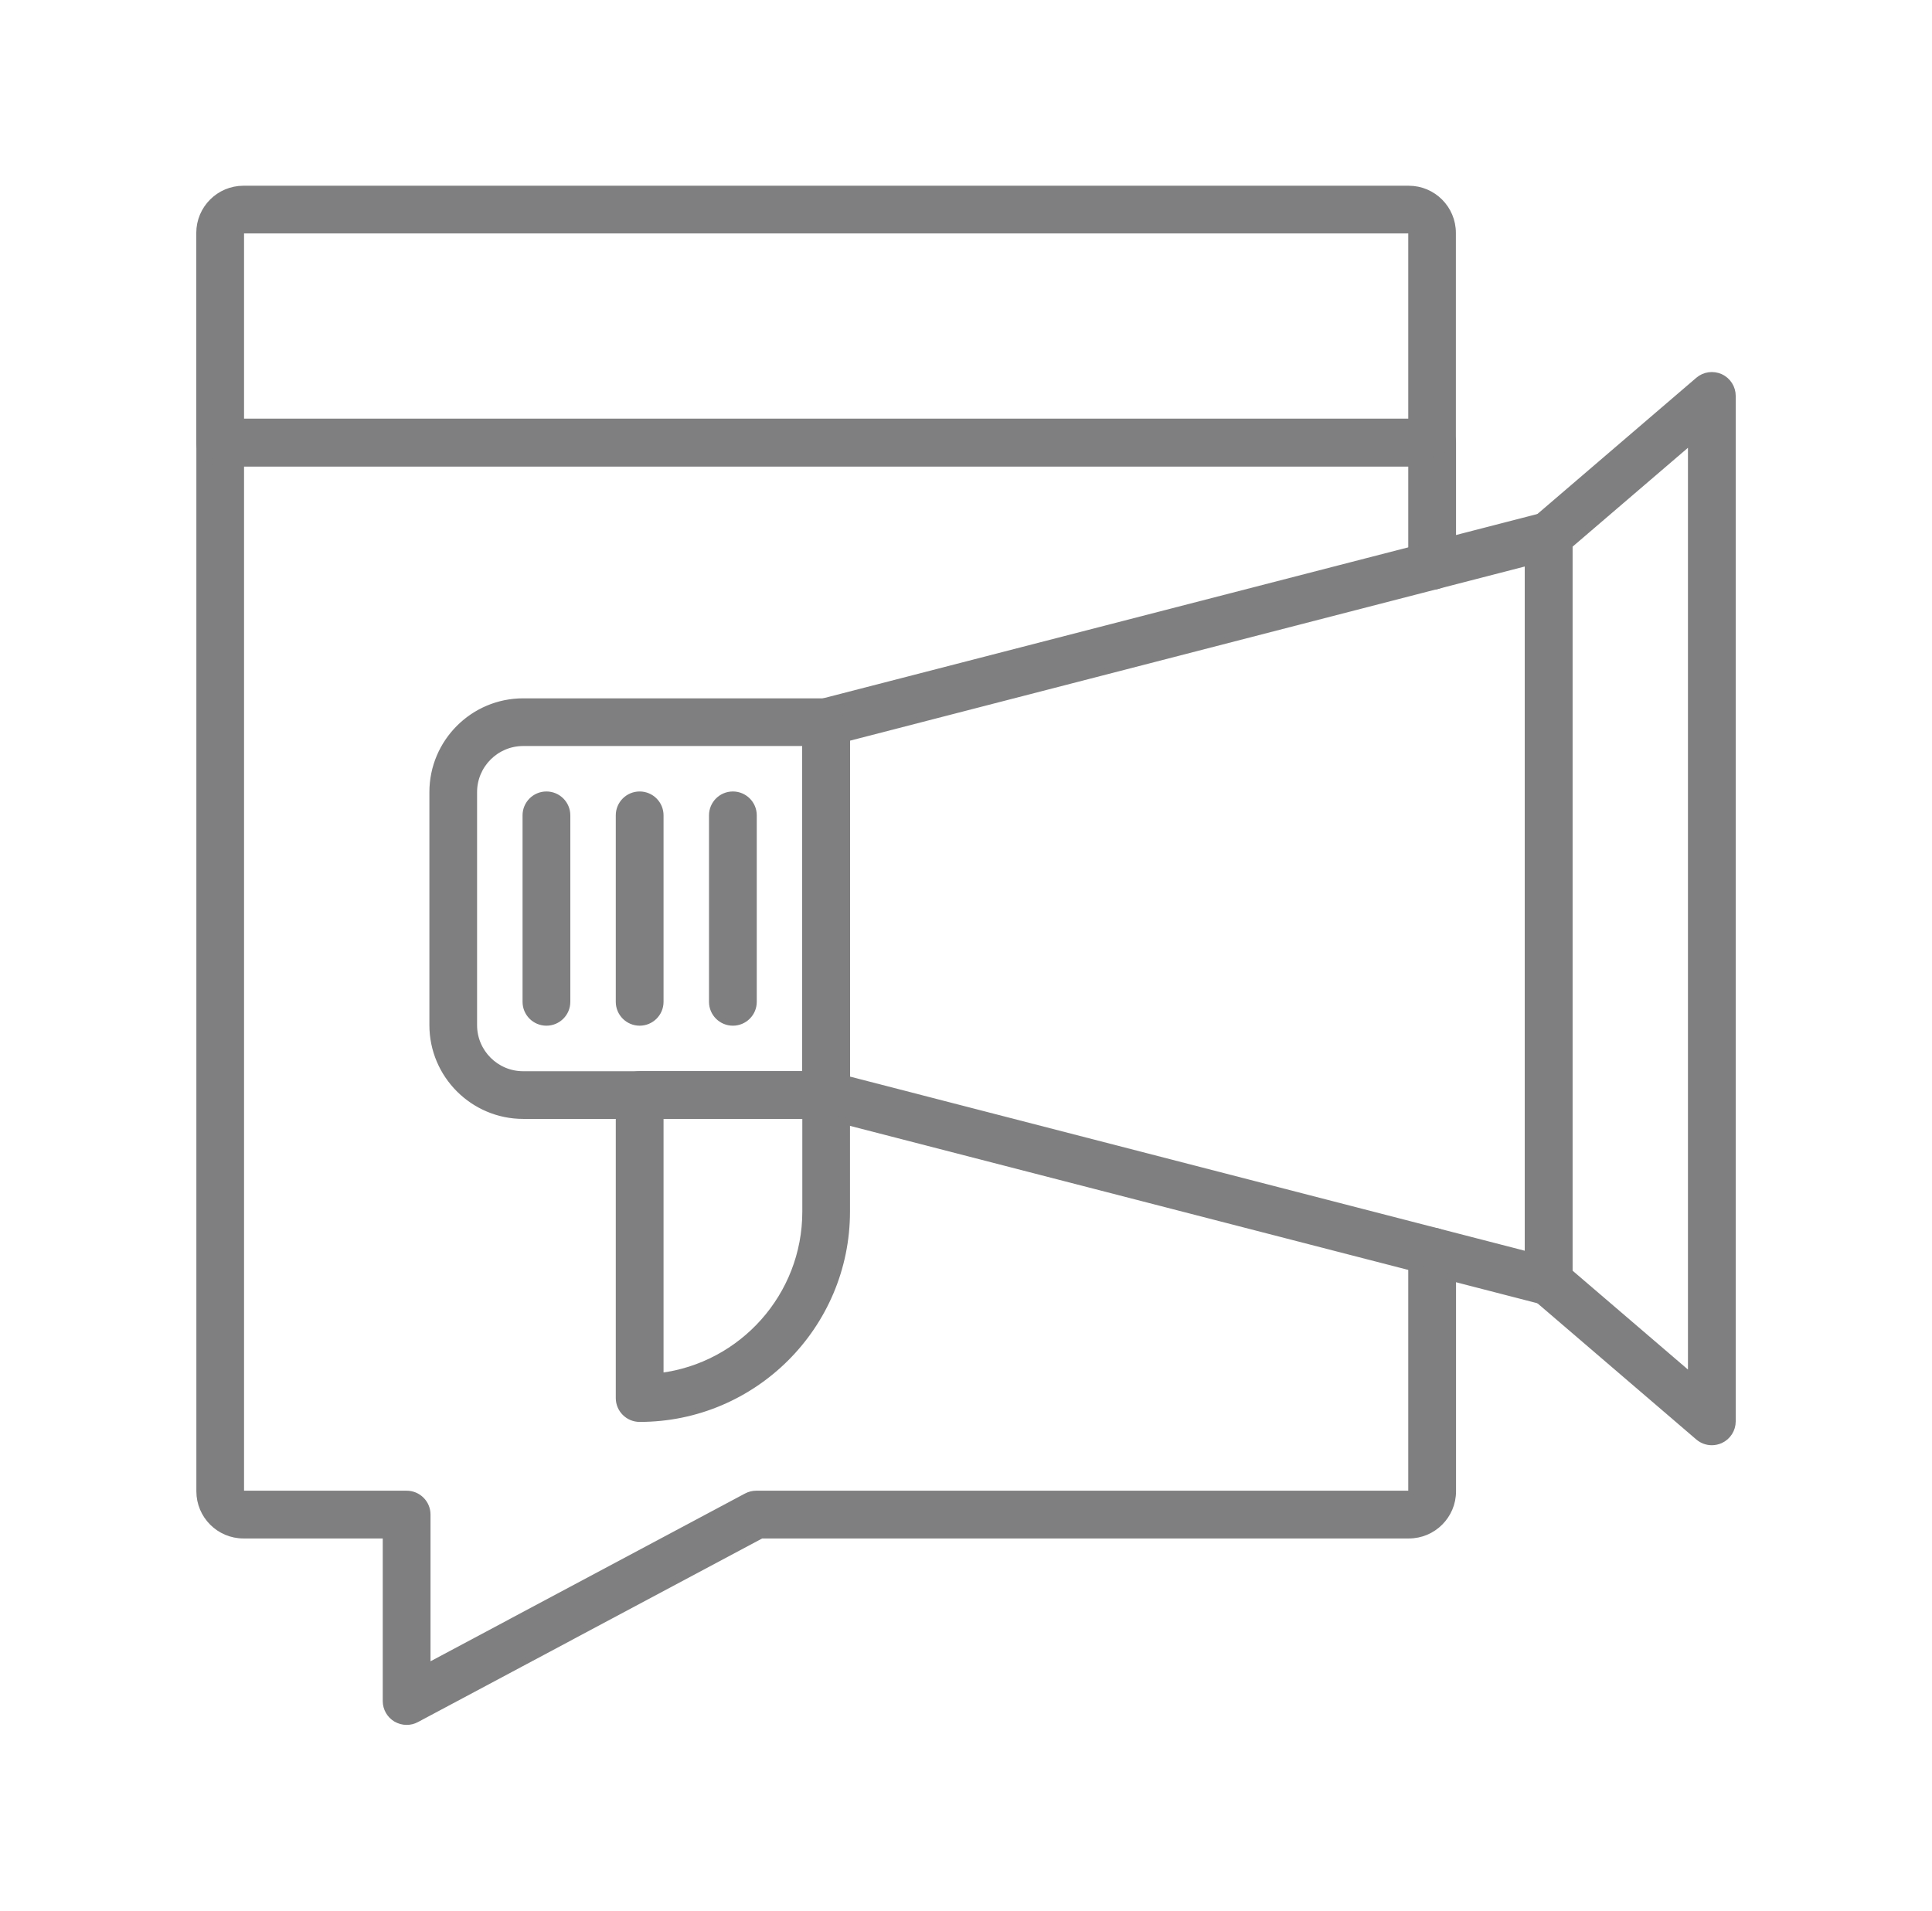 <svg width="91" height="90" viewBox="0 0 91 90" fill="none" xmlns="http://www.w3.org/2000/svg">
<path d="M18.651 80.963L18.651 80.963L18.654 80.965C18.806 81.052 18.978 81.101 19.153 81.101C19.306 81.101 19.466 81.066 19.614 80.986C19.614 80.986 19.614 80.986 19.614 80.986L35.863 72.319H66.361C67.502 72.319 68.431 71.389 68.431 70.249V58.95C68.431 58.409 67.993 57.975 67.456 57.975C66.915 57.975 66.481 58.414 66.481 58.95V70.245C66.481 70.312 66.425 70.369 66.358 70.369H35.619C35.458 70.369 35.303 70.409 35.162 70.484L35.162 70.484L20.128 78.504V71.344C20.128 70.803 19.689 70.369 19.153 70.369H11.469C11.402 70.369 11.345 70.312 11.345 70.245V21.821H66.481V26.655C66.481 27.196 66.92 27.63 67.456 27.63C67.997 27.63 68.431 27.191 68.431 26.655V20.85C68.431 20.309 67.993 19.875 67.456 19.875H10.374C9.833 19.875 9.399 20.314 9.399 20.85V70.249C9.399 71.389 10.325 72.319 11.469 72.319H18.178V80.13C18.178 80.473 18.36 80.787 18.651 80.963Z" fill="#7F7F80" stroke="#7F7F80" stroke-width="0.3"/>
<path d="M10.37 21.821H67.456L68.274 20.85H68.424V20.85V10.969C68.424 9.829 67.498 8.899 66.354 8.899H11.465C10.325 8.899 9.395 9.828 9.395 10.969V20.846C9.395 21.387 9.834 21.821 10.37 21.821ZM66.481 10.969V19.875H11.345V10.969C11.345 10.902 11.402 10.845 11.469 10.845H66.357C66.425 10.845 66.481 10.902 66.481 10.969Z" fill="#7F7F80" stroke="#7F7F80" stroke-width="0.3"/>
<path d="M29.154 65.854C29.154 66.395 29.593 66.829 30.129 66.829C35.51 66.829 39.886 62.453 39.886 57.071V51.581C39.886 51.041 39.447 50.606 38.911 50.606H30.129C29.588 50.606 29.154 51.045 29.154 51.581V65.854ZM37.94 57.075C37.94 61.051 34.953 64.344 31.104 64.823V52.56H37.94V57.075Z" fill="#7F7F80" stroke="#7F7F80" stroke-width="0.3"/>
<path d="M72.699 24.294L72.699 24.294L38.664 33.076C38.664 33.076 38.664 33.076 38.664 33.076C38.234 33.187 37.932 33.577 37.932 34.02V51.581C37.932 52.025 38.234 52.414 38.664 52.525L72.696 61.307C72.697 61.307 72.697 61.307 72.698 61.307C72.78 61.33 72.865 61.339 72.942 61.339C73.159 61.339 73.367 61.268 73.536 61.139L73.537 61.138C73.776 60.952 73.914 60.669 73.914 60.367V25.238C73.914 24.934 73.777 24.65 73.537 24.466C73.3 24.28 72.99 24.219 72.699 24.294ZM71.968 26.492V59.109L39.883 50.828V34.774L71.968 26.492Z" fill="#7F7F80" stroke="#7F7F80" stroke-width="0.3"/>
<path d="M79.996 67.693L79.996 67.693C80.177 67.848 80.403 67.927 80.63 67.927C80.769 67.927 80.905 67.896 81.034 67.84L81.034 67.84L81.038 67.839C81.383 67.679 81.605 67.334 81.605 66.953V18.649C81.605 18.268 81.383 17.922 81.038 17.763L81.038 17.763L81.036 17.762C80.692 17.608 80.285 17.66 79.996 17.909C79.996 17.909 79.996 17.909 79.996 17.909L72.312 24.497C72.095 24.683 71.971 24.954 71.971 25.238V60.364C71.971 60.648 72.095 60.918 72.312 61.104C72.312 61.104 72.312 61.104 72.312 61.104L79.996 67.693ZM79.655 20.767V64.838L73.917 59.92V25.685L79.655 20.767Z" fill="#7F7F80" stroke="#7F7F80" stroke-width="0.3"/>
<path d="M39.89 51.586V51.585V34.02C39.89 33.479 39.451 33.045 38.915 33.045H24.642C22.287 33.045 20.375 34.961 20.375 37.312V48.289C20.375 50.64 22.291 52.556 24.642 52.556H38.911C39.447 52.556 39.886 52.123 39.89 51.586ZM22.321 37.312C22.321 36.034 23.364 34.991 24.642 34.991H37.94V50.61H24.642C23.36 50.61 22.321 49.567 22.321 48.289V37.312Z" fill="#7F7F80" stroke="#7F7F80" stroke-width="0.3"/>
<path d="M29.154 47.19C29.154 47.731 29.593 48.165 30.129 48.165C30.665 48.165 31.104 47.731 31.104 47.19V38.407C31.104 37.867 30.665 37.432 30.129 37.432C29.588 37.432 29.154 37.871 29.154 38.407V47.19Z" fill="#7F7F80" stroke="#7F7F80" stroke-width="0.3"/>
<path d="M33.545 47.19C33.545 47.731 33.984 48.165 34.52 48.165C35.056 48.165 35.495 47.731 35.495 47.19V38.407C35.495 37.867 35.056 37.432 34.52 37.432C33.979 37.432 33.545 37.871 33.545 38.407V47.19Z" fill="#7F7F80" stroke="#7F7F80" stroke-width="0.3"/>
<path d="M24.763 47.19C24.763 47.731 25.201 48.165 25.738 48.165C26.274 48.165 26.713 47.731 26.713 47.19V38.407C26.713 37.867 26.274 37.432 25.738 37.432C25.197 37.432 24.763 37.871 24.763 38.407V47.19Z" fill="#7F7F80" stroke="#7F7F80" stroke-width="0.3"/>
</svg>
